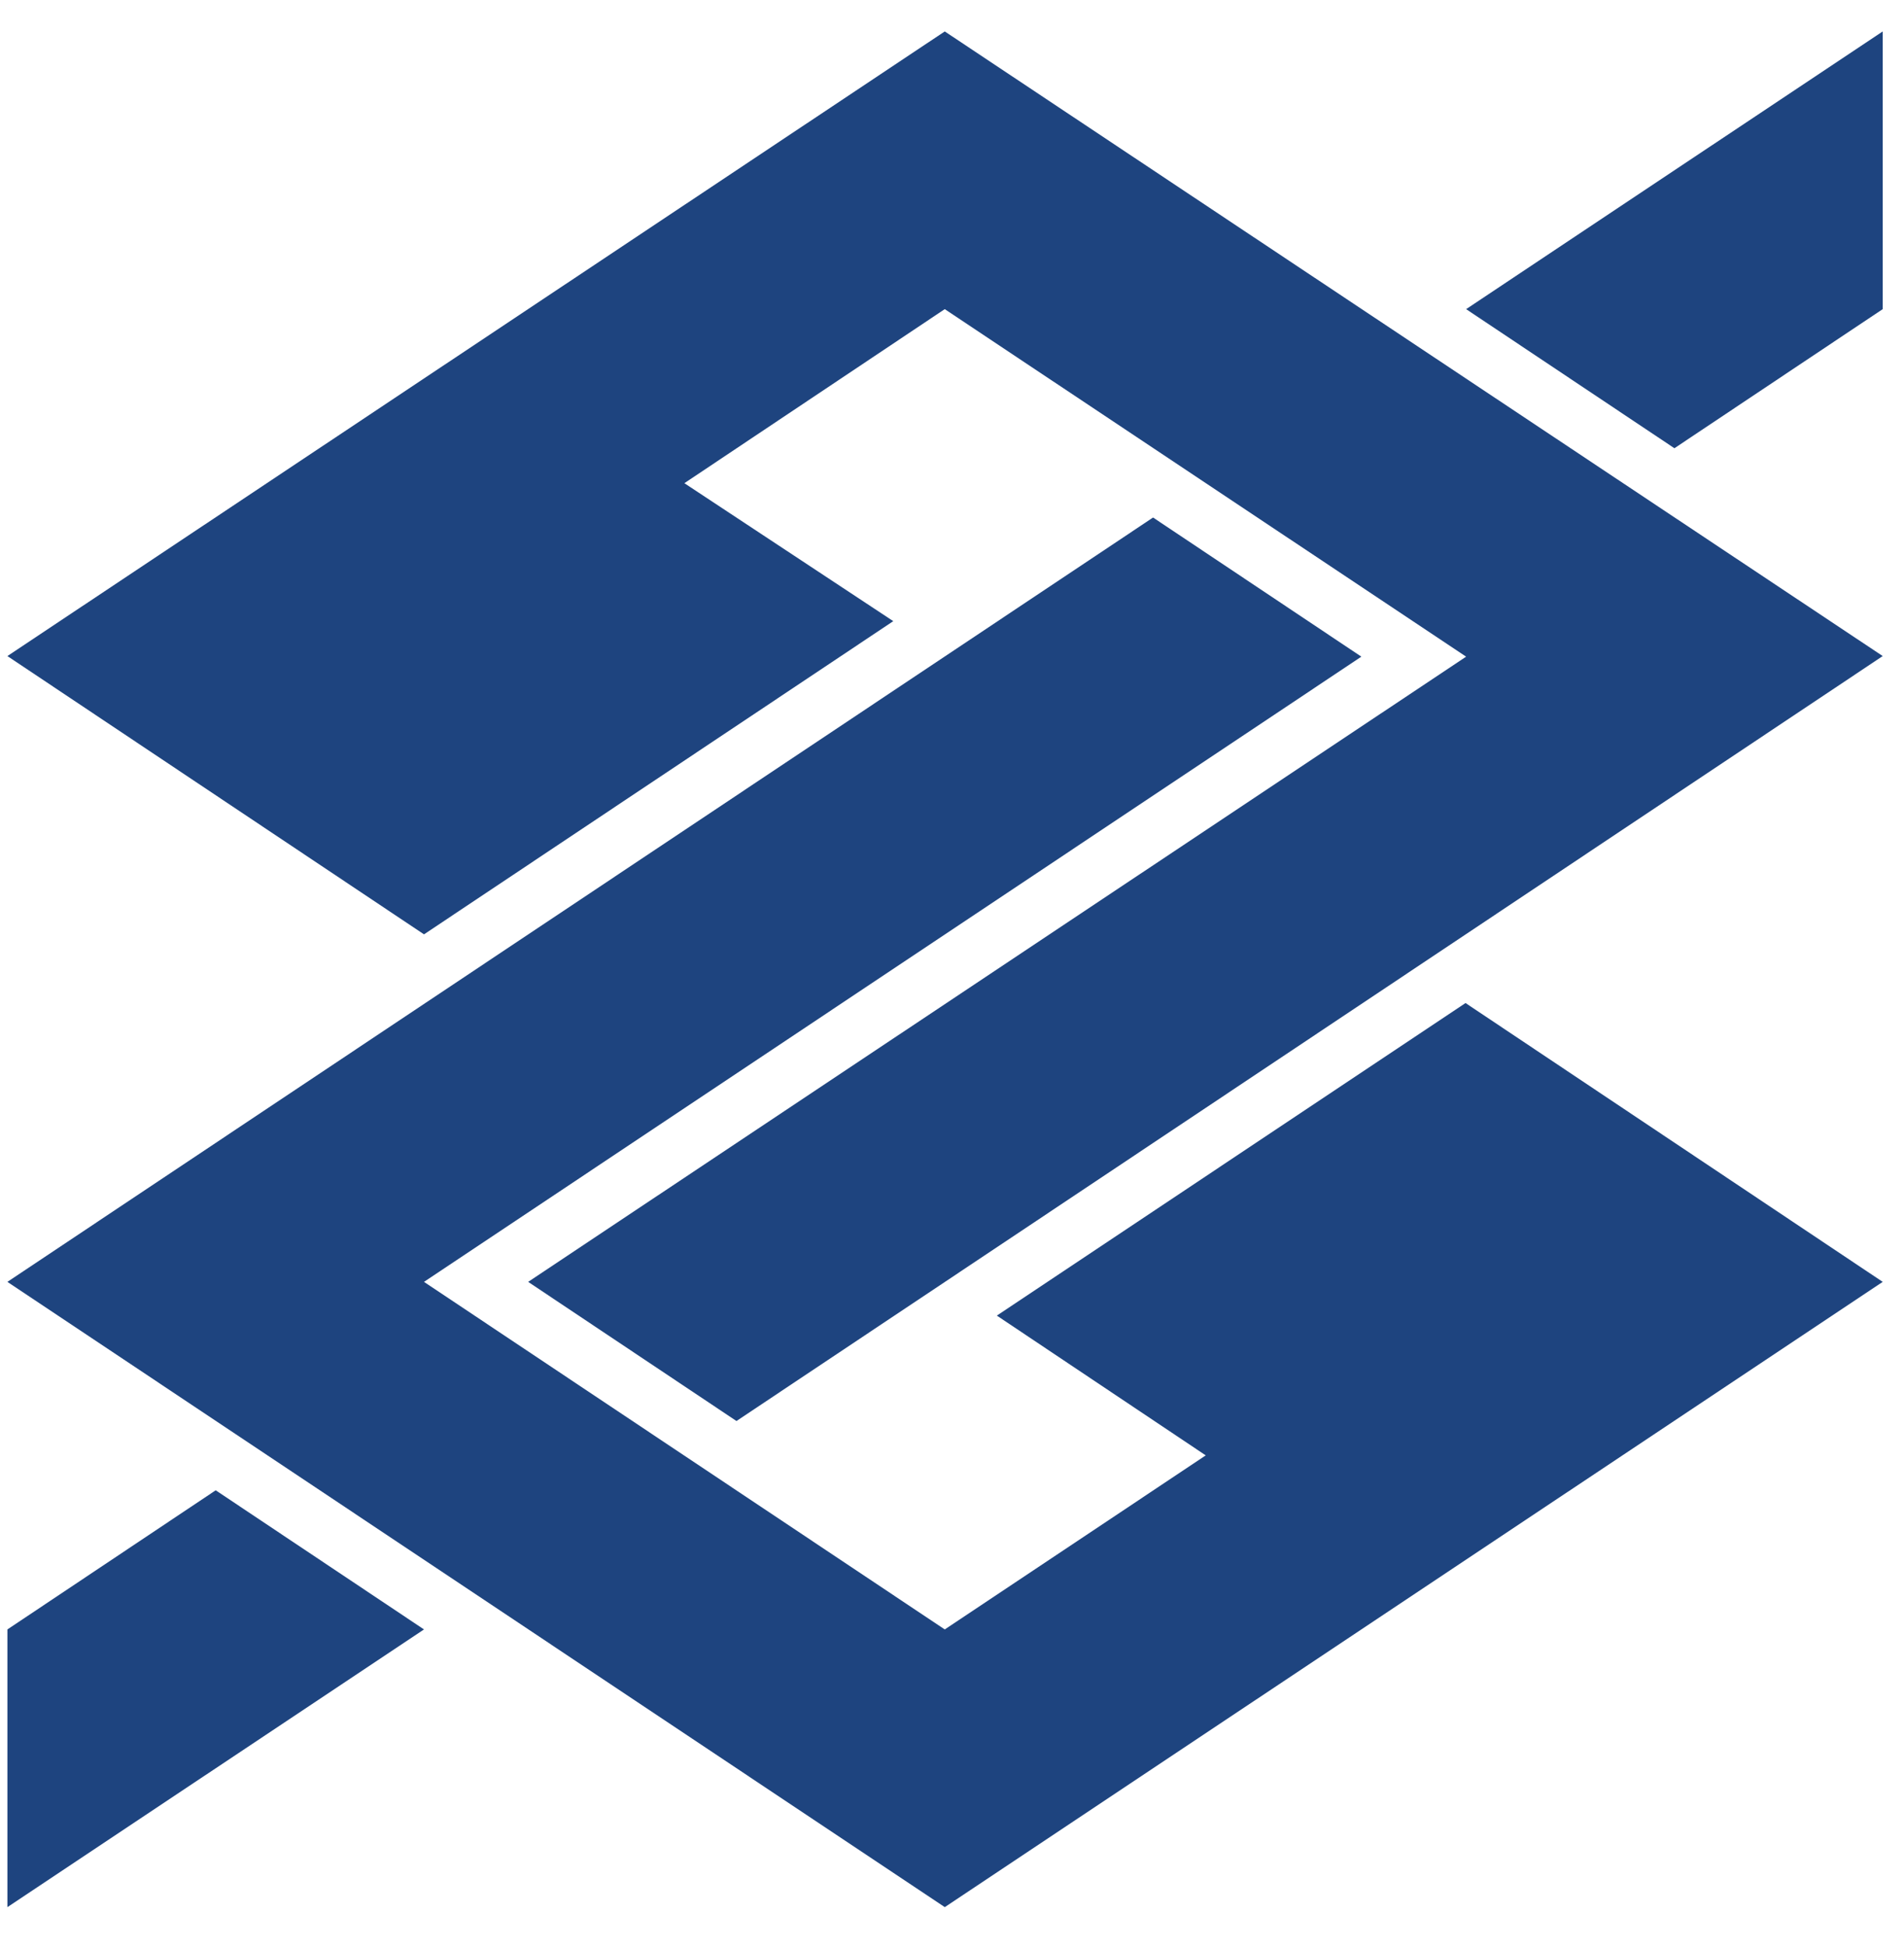 <svg width="45" height="46" viewBox="0 0 45 46" fill="none" xmlns="http://www.w3.org/2000/svg">
<path fill-rule="evenodd" clip-rule="evenodd" d="M17.406 33.579L12.483 30.291L34.651 15.517L22.329 7.305L16.175 11.418L21.112 14.678L10.021 22.079L0.175 15.503L22.329 0.743L44.497 15.503L17.406 33.579ZM10.021 38.504L5.098 35.216L0.175 38.504V45.066L10.021 38.504ZM39.574 10.592L34.651 7.305L44.497 0.743V7.305L39.574 10.592Z" fill="#1E447F"/>
<path fill-rule="evenodd" clip-rule="evenodd" d="M28.497 34.391L23.56 31.088L34.637 23.702L44.497 30.291L22.329 45.066L0.175 30.291L27.252 12.229L32.175 15.517L10.021 30.291L22.329 38.504L28.497 34.391Z" fill="#1E447F"/>
</svg>
